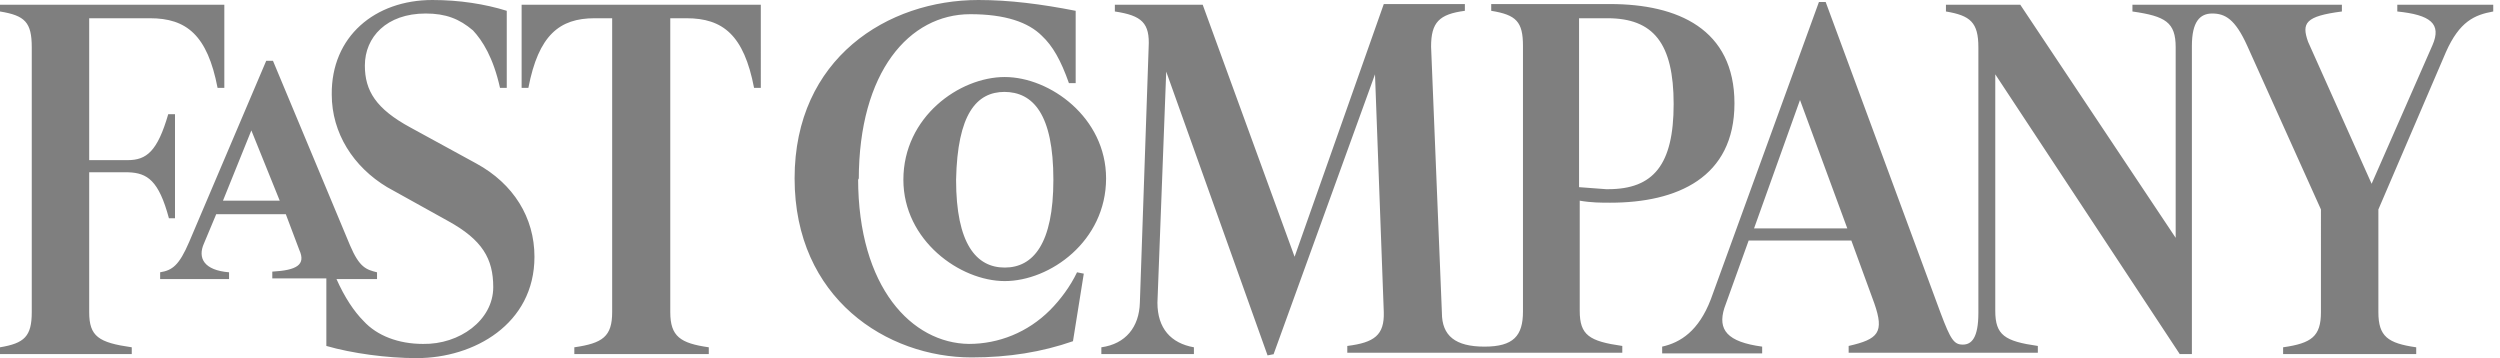 <svg viewBox="0 0 370 53" xmlns="http://www.w3.org/2000/svg"><path d="M324.4 6.8v45.6h-1.8L295.3 11V46c0 3.6 1.4 4.5 6.3 5.2v1h-28v-1c4.4-1 5.3-2 3.8-6.3l-3.4-9.3h-15.2l-3.6 10c-1 3.2.4 5 5.6 5.7v1H246v-1c2.7-.6 5.4-2.3 7.2-7l16-44h1l17 46c1.5 4 2 4.7 3.3 4.7 1.3 0 2.3-1 2.3-4.7V7c0-3.7-1.2-4.7-4.8-5.3v-1h11l23 34.5V7c0-3.7-1.5-4.6-6.4-5.3v-1h31v1c-5.4.7-6 1.7-5 4.5l9.4 21 9-20.5c1.4-3.2-.3-4.5-5.2-5v-1H369v1c-2.8.5-5 1.5-7 6L352 31v15.2c0 3.6 1.4 4.6 5.6 5.2v1h-19.7v-1c4.2-.6 5.6-1.6 5.6-5.2V31L332.6 6.8c-1.8-4-3.3-4.8-5.2-4.8-1.8 0-3 1.2-3 4.8zm-51 27l-7-19-6.8 19h13.8zM127 26.4c0 16.2 8 24.4 16.4 24.5 4.4 0 8.7-1.7 12-5 1.5-1.5 3-3.5 4-5.6l1 .2-1.6 10c-4.6 1.6-9.5 2.4-15 2.4-12.5 0-26.2-8.7-26.2-26.5S131.4 0 144.8 0c4.6 0 9.3.6 14.4 1.6v10.7h-1c-1.2-3.4-2.4-5.5-4-7-2-2-5.4-3.2-10.6-3.2-9 0-16.5 8.5-16.5 24.5zM77.3.7h35.3V13h-1c-1.5-7.8-4.6-10.3-10-10.3h-2.4v43.5c0 3.6 1.5 4.6 5.7 5.2v1H85v-1c4.2-.6 5.6-1.6 5.6-5.2V2.7H88c-5.2 0-8.3 2.5-9.8 10.3h-1V.7zM61.6 53c-4.3 0-9.5-.7-13.3-1.8v-10h-8v-1c3.6-.2 5-1 4-3.2l-2-5.3H32L30.2 36c-1 2.2 0 4 3.7 4.3v1H23.7v-1c1.8-.3 2.8-1 4.3-4.5L39.4 9h1l11.4 27.3c1.4 3.3 2.4 3.6 4 4v1h-6c1.2 2.7 2.6 4.8 4 6.2 2 2.2 5.2 3.4 8.8 3.4C68 51 73 47.4 73 42.5c0-4.2-1.6-7-6.7-9.8l-9-5c-5-3-8.2-8-8.2-13.7C49 5.4 55.5 0 64 0 68 0 71.8.6 75 1.6V13h-1C73 8.5 71.4 6 70 4.5 68 2.8 66 2 63 2c-5.8 0-9 3.5-9 7.7 0 3.7 1.6 6.4 6.8 9.2l9.7 5.3c5.5 3 8.6 8 8.6 13.8 0 10-9 15-17.4 15zM41.4 29.7l-4.2-10.4L33 29.7h8.4zm147.2 22.7l-1 .2-15-42-1.3 34.2c0 3.8 2 6 5.4 6.6v1H163v-1c3.6-.5 5.6-3 5.7-6.6L170 7c.2-3.6-1-4.7-5-5.3v-1h13L191.6 38 204.8.6h12v1c-3.8.5-5 1.7-5 5.3l1.6 39.4c0 3.4 2 5 6.3 5s5.7-1.6 5.7-5.2V6.8c0-3.6-1-4.6-4.7-5.2v-1h17.6c10 0 18.4 3.7 18.4 14.7S248.2 30 238.3 30c-1.3 0-2.8 0-4.5-.3V46c0 3.6 1.4 4.5 6.3 5.2v1h-40.7v-1c4-.5 5.5-1.6 5.4-5L203.5 11l-15 41.4zM238 28c6.7 0 9.7-3.6 9.7-12.6s-3-12.7-9.8-12.7h-4.2v25l4 .3zm-89.3 13.6c-6.6 0-15-6-15-15 0-9.3 8.3-15.2 15-15.2 6.7 0 15 6 15 15 0 9.3-8.3 15.2-15 15.2zm0-28c-4.2 0-7 3.3-7.2 13 0 9.5 3 13 7.2 13s7.2-3.5 7.2-13c0-9.7-3-13-7.3-13zM25 32.3c-1.5-5.6-3.2-6.7-6-6.8h-5.8v20.7c0 3.6 1.4 4.5 6.3 5.2v1H0v-1c3.6-.6 4.7-1.6 4.7-5.2V7c0-3.7-1-4.7-4.7-5.3v-1h33.2V13h-1c-1.5-7.8-4.6-10.3-10-10.3h-9v21h5.7c2.8 0 4.4-1.3 6-6.8h1v15.4h-1z" fill="#7F7F7F" fill-rule="evenodd"></path></svg>